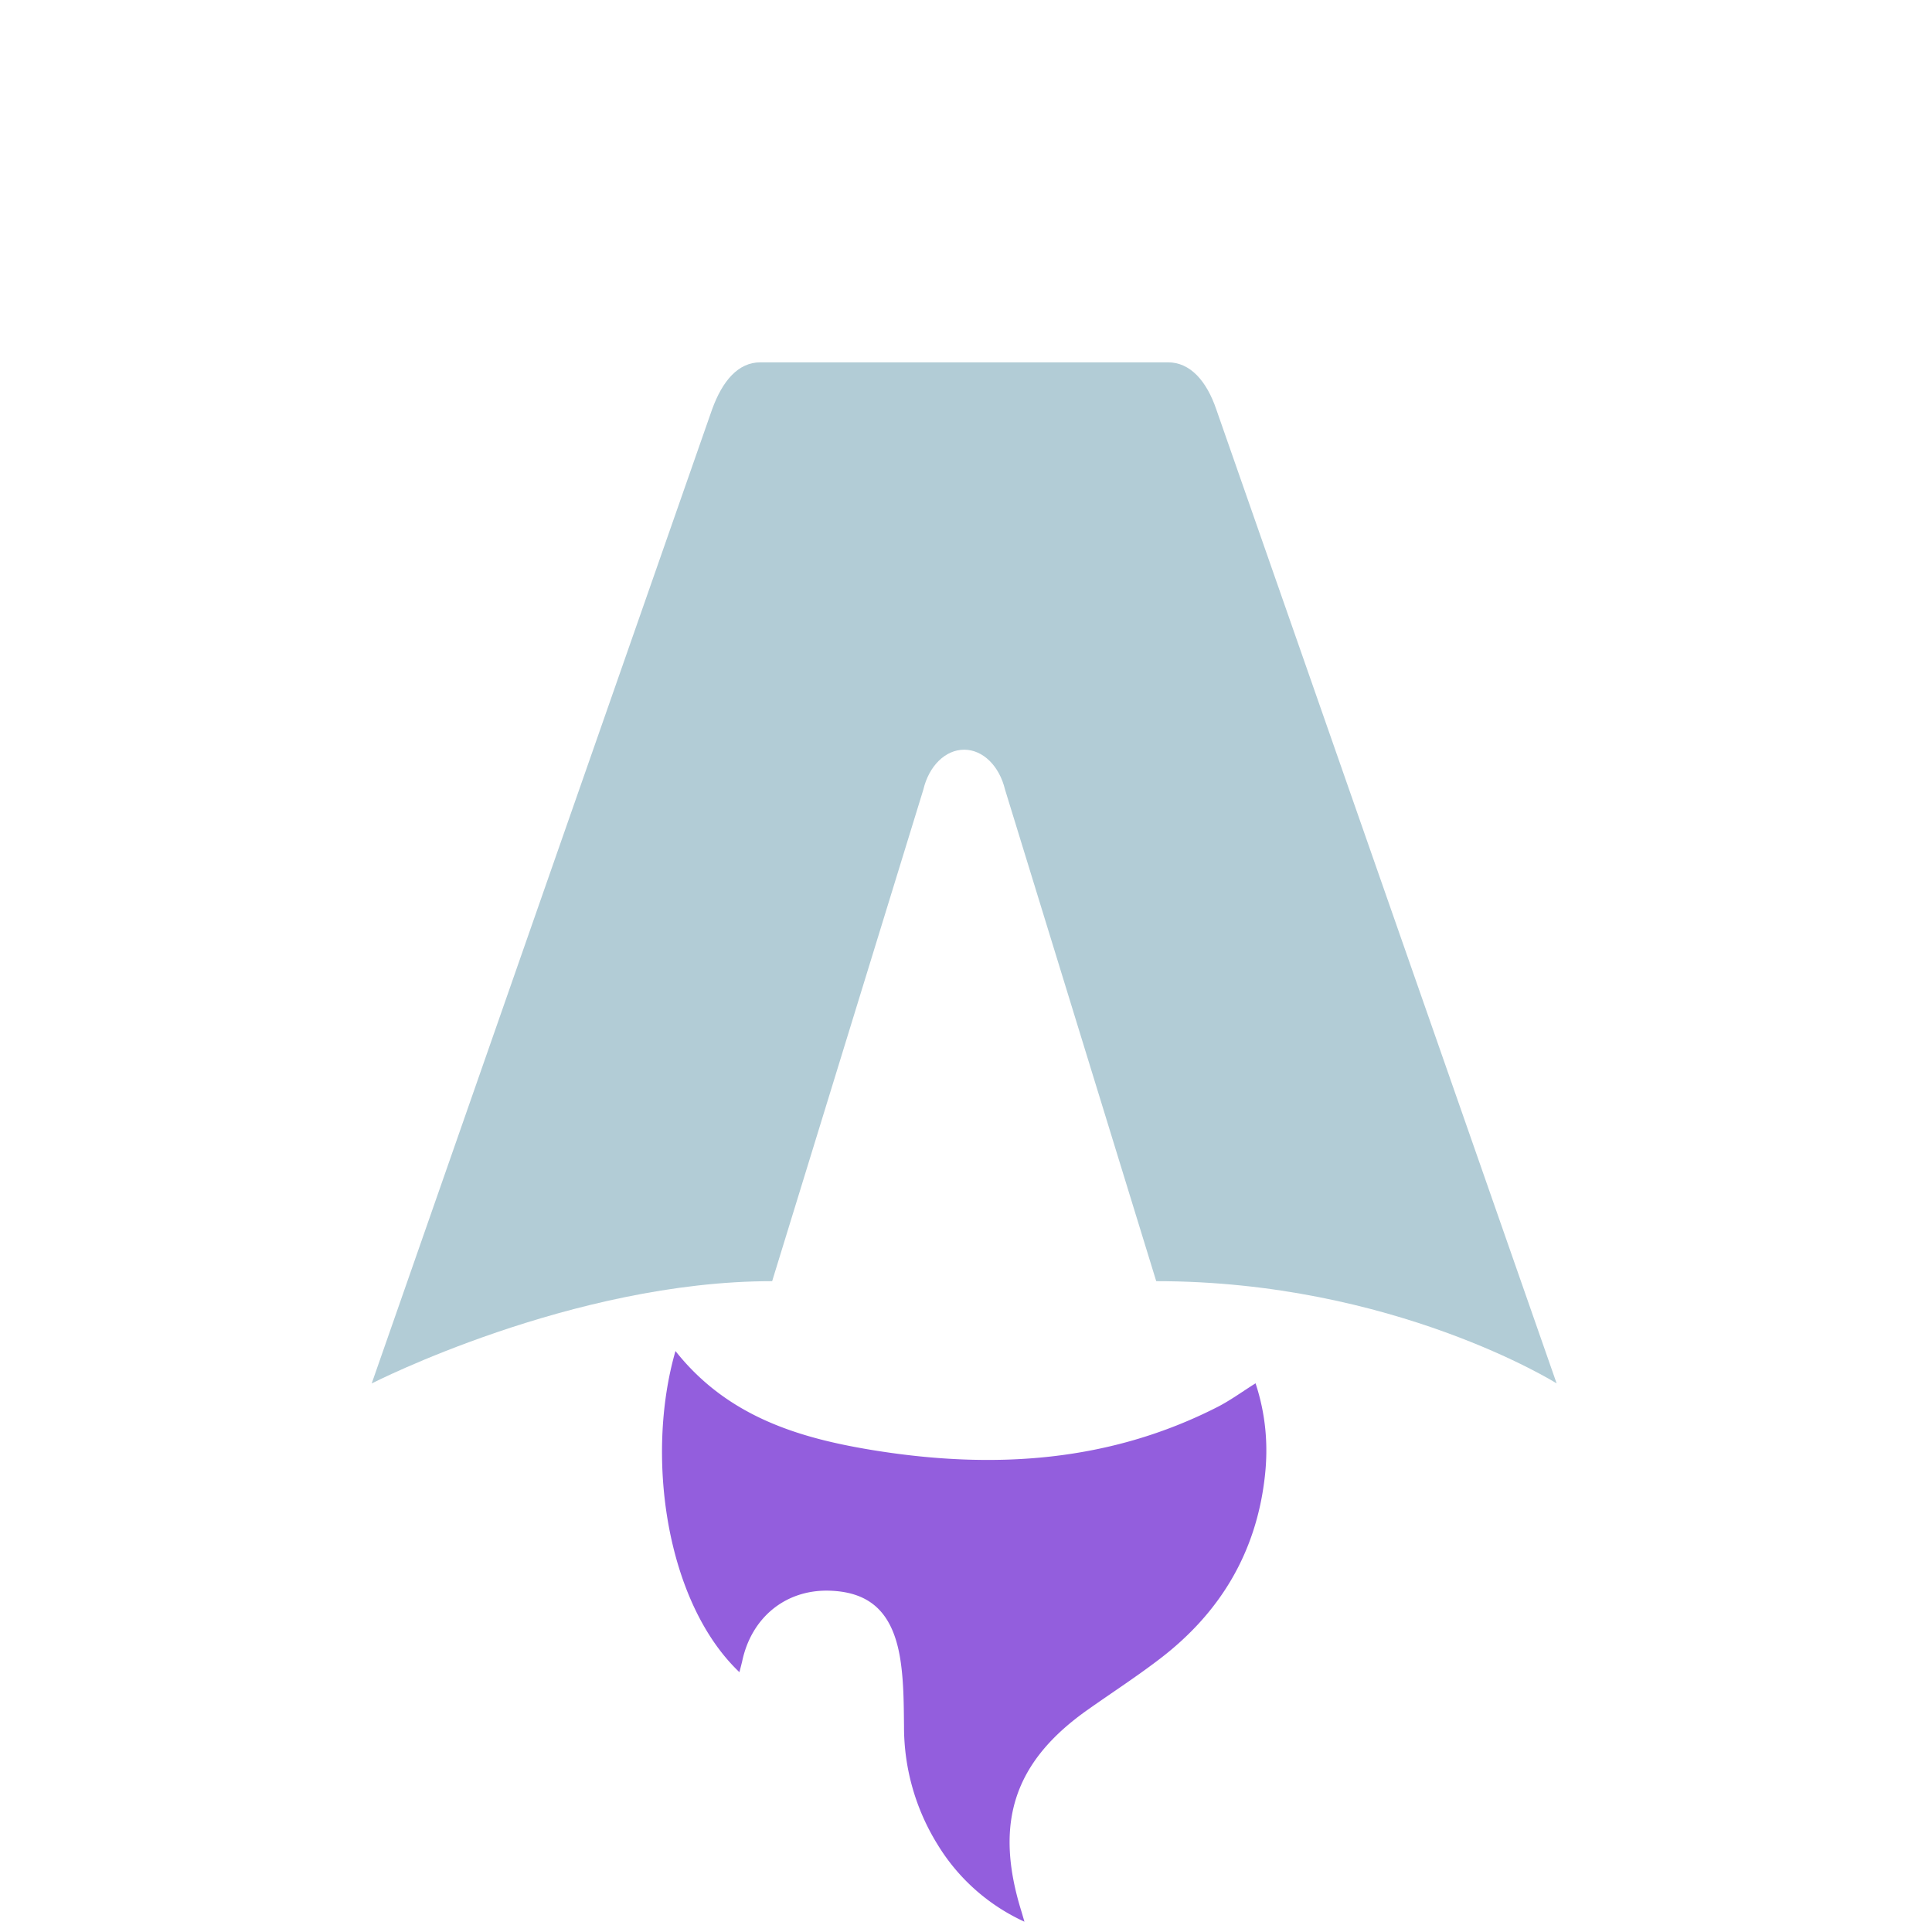 <svg xmlns="http://www.w3.org/2000/svg" width="24" height="24" fill="none"><path fill="#935EDD" d="M9.186 20.773c-.909-.863-1.174-2.676-.795-3.99.656.829 1.565 1.091 2.507 1.24 1.454.228 2.882.142 4.232-.548.155-.08.298-.185.467-.291.126.382.16.768.115 1.16-.108.957-.566 1.695-1.294 2.255-.291.224-.6.424-.9.636-.924.649-1.174 1.41-.827 2.517l.035.12a2.46 2.46 0 0 1-1.08-.96 2.77 2.77 0 0 1-.416-1.464c-.003-.258-.003-.519-.037-.773-.081-.621-.361-.899-.89-.915-.542-.016-.97.332-1.084.88q-.015.061-.034.133"/><path fill="#B2CCD6" d="M4.617 17.186s2.484-1.271 4.975-1.271l1.878-6.106c.07-.296.275-.496.507-.496s.437.2.508.496l1.878 6.106c2.95 0 4.974 1.27 4.974 1.27L15.11 5.088c-.121-.357-.325-.587-.601-.587H9.446c-.276 0-.472.23-.601.587-.01.024-4.228 12.099-4.228 12.099"/></svg>